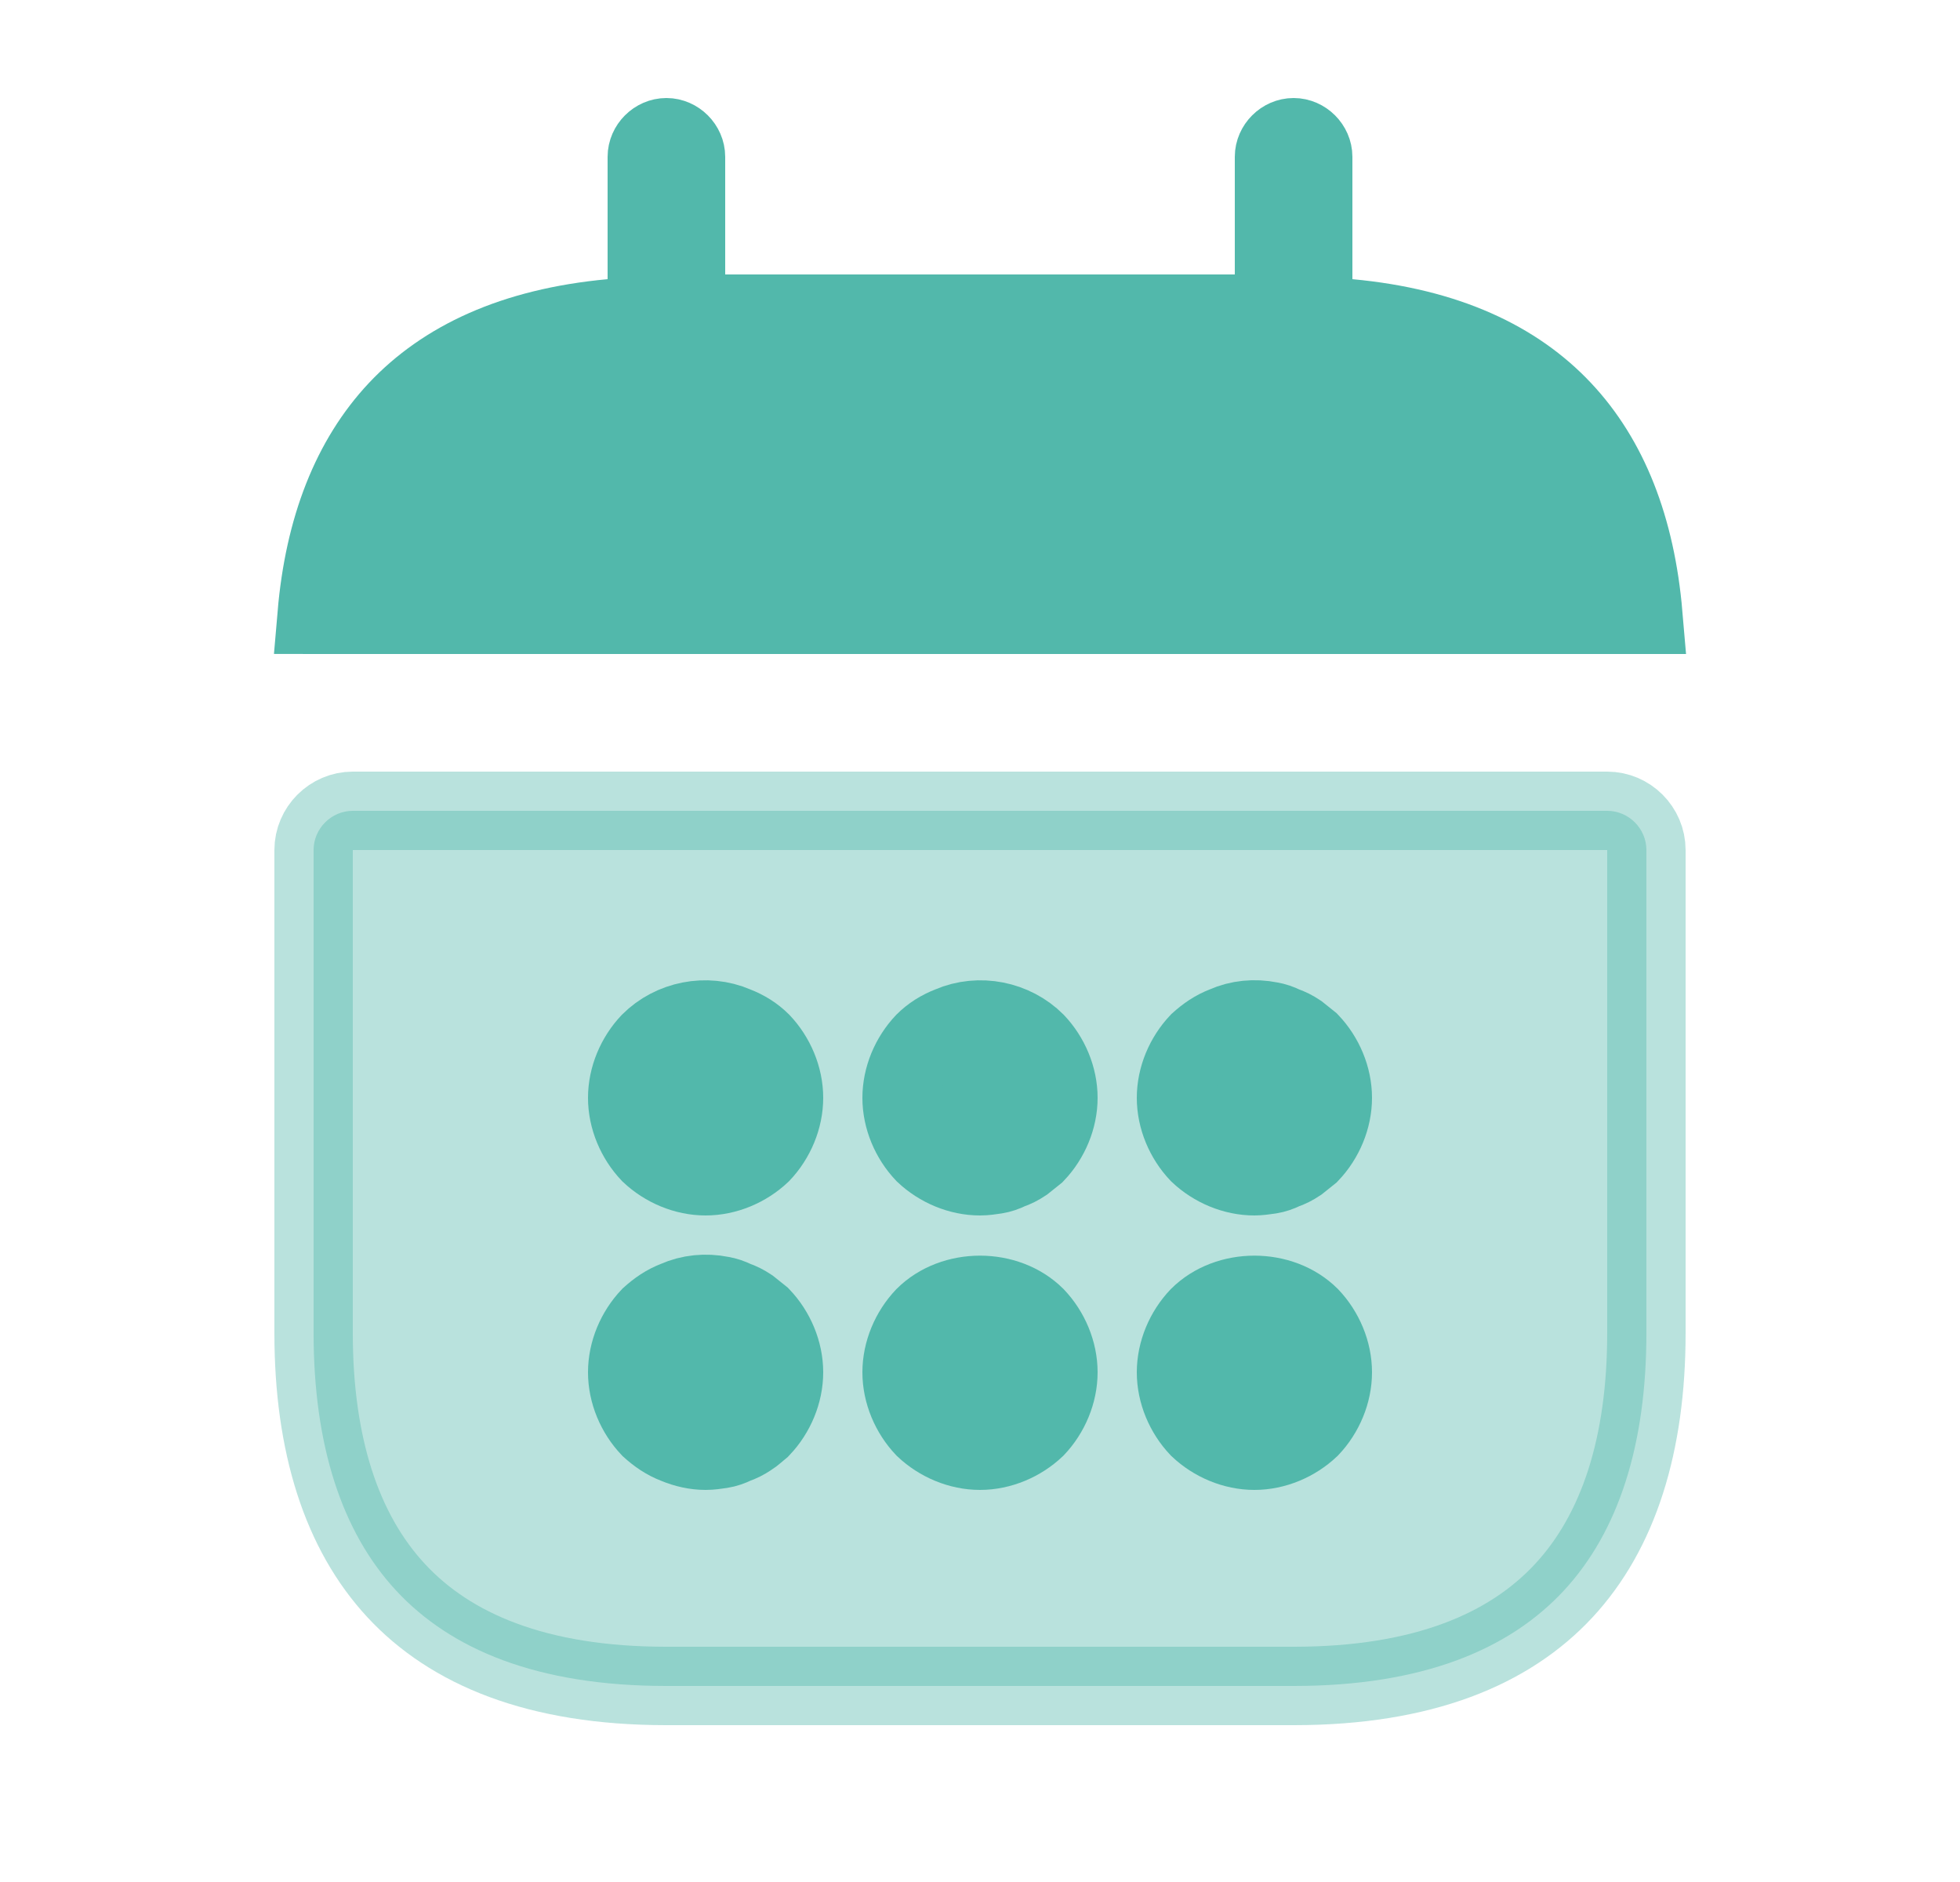 <svg width="25" height="24" viewBox="0 0 25 24" fill="none" xmlns="http://www.w3.org/2000/svg">
    <path
        d="M16.75 3.56V4.016L17.204 4.058C18.461 4.174 19.34 4.6 19.928 5.225C20.519 5.852 20.866 6.73 20.961 7.84C20.96 7.84 20.96 7.84 20.96 7.84H4.042C4.041 7.84 4.04 7.839 4.039 7.839C4.134 6.729 4.482 5.852 5.071 5.225C5.66 4.6 6.539 4.174 7.796 4.058L8.25 4.016V3.56V2C8.25 1.866 8.366 1.75 8.5 1.75C8.634 1.75 8.75 1.866 8.75 2V3.5V4H9.25H15.75H16.25V3.5V2C16.25 1.866 16.366 1.75 16.5 1.75C16.634 1.75 16.75 1.866 16.75 2V3.56Z"
        fill="#52B8AB"  stroke="#52B8AB" />
    <path opacity="0.4"
        d="M20.5 10.34C20.774 10.34 21 10.566 21 10.84V17C21 18.423 20.644 19.533 19.946 20.285C19.254 21.03 18.155 21.5 16.5 21.5H8.5C6.845 21.5 5.746 21.03 5.054 20.285C4.356 19.533 4 18.423 4 17V10.84C4 10.566 4.226 10.34 4.5 10.34H20.5Z"
        fill="#52B8AB"  stroke="#52B8AB" />
    <path
        d="M9 15C8.74 15 8.48 14.89 8.29 14.71C8.11 14.52 8 14.26 8 14C8 13.74 8.11 13.48 8.29 13.29C8.57 13.01 9.01 12.92 9.38 13.08C9.51 13.13 9.62 13.2 9.71 13.29C9.89 13.48 10 13.74 10 14C10 14.26 9.89 14.52 9.71 14.71C9.52 14.89 9.26 15 9 15Z"
        fill="#52B8AB"  stroke="#52B8AB"/>
    <path
        d="M12.5 15C12.24 15 11.98 14.89 11.79 14.71C11.61 14.52 11.5 14.26 11.5 14C11.5 13.74 11.61 13.48 11.79 13.29C11.88 13.2 11.99 13.13 12.12 13.08C12.49 12.92 12.93 13.01 13.21 13.29C13.39 13.48 13.5 13.74 13.5 14C13.5 14.26 13.39 14.52 13.21 14.71C13.16 14.75 13.11 14.79 13.06 14.83C13 14.87 12.94 14.9 12.88 14.92C12.82 14.95 12.76 14.97 12.7 14.98C12.63 14.99 12.57 15 12.5 15Z"
        fill="#52B8AB"  stroke="#52B8AB"/>
    <path
        d="M16 15C15.74 15 15.48 14.89 15.29 14.71C15.11 14.52 15 14.26 15 14C15 13.74 15.11 13.48 15.29 13.29C15.39 13.2 15.49 13.13 15.62 13.08C15.8 13 16 12.98 16.2 13.02C16.26 13.03 16.32 13.05 16.38 13.08C16.44 13.1 16.5 13.13 16.56 13.17C16.61 13.21 16.66 13.25 16.71 13.29C16.89 13.48 17 13.74 17 14C17 14.26 16.89 14.52 16.71 14.71C16.66 14.75 16.61 14.79 16.56 14.83C16.5 14.87 16.44 14.9 16.38 14.92C16.32 14.95 16.26 14.97 16.2 14.98C16.13 14.99 16.06 15 16 15Z"
        fill="#52B8AB"  stroke="#52B8AB"/>
    <path
        d="M9 18.5C8.87 18.5 8.74 18.47 8.62 18.42C8.49 18.37 8.39 18.3 8.29 18.21C8.11 18.02 8 17.76 8 17.5C8 17.24 8.11 16.98 8.29 16.79C8.39 16.7 8.49 16.63 8.62 16.58C8.8 16.5 9 16.48 9.2 16.52C9.26 16.53 9.32 16.55 9.38 16.58C9.44 16.6 9.5 16.63 9.56 16.67C9.61 16.71 9.66 16.75 9.71 16.79C9.89 16.98 10 17.24 10 17.5C10 17.76 9.89 18.02 9.71 18.21C9.66 18.25 9.61 18.3 9.56 18.33C9.5 18.37 9.44 18.4 9.38 18.42C9.32 18.45 9.26 18.47 9.2 18.48C9.13 18.49 9.07 18.5 9 18.5Z"
        fill="#52B8AB"  stroke="#52B8AB"/>
    <path
        d="M12.5 18.5C12.24 18.5 11.98 18.39 11.79 18.21C11.61 18.02 11.5 17.76 11.5 17.5C11.5 17.24 11.61 16.98 11.79 16.79C12.16 16.42 12.84 16.42 13.21 16.79C13.39 16.98 13.5 17.24 13.5 17.5C13.5 17.76 13.39 18.02 13.21 18.21C13.02 18.39 12.76 18.5 12.5 18.5Z"
        fill="#52B8AB"  stroke="#52B8AB"/>
    <path
        d="M16 18.5C15.74 18.5 15.48 18.39 15.29 18.21C15.11 18.02 15 17.76 15 17.5C15 17.24 15.11 16.98 15.29 16.79C15.66 16.42 16.34 16.42 16.71 16.79C16.89 16.98 17 17.24 17 17.5C17 17.76 16.89 18.02 16.71 18.21C16.52 18.39 16.26 18.5 16 18.5Z"
        fill="#52B8AB"  stroke="#52B8AB"/>
</svg>
  